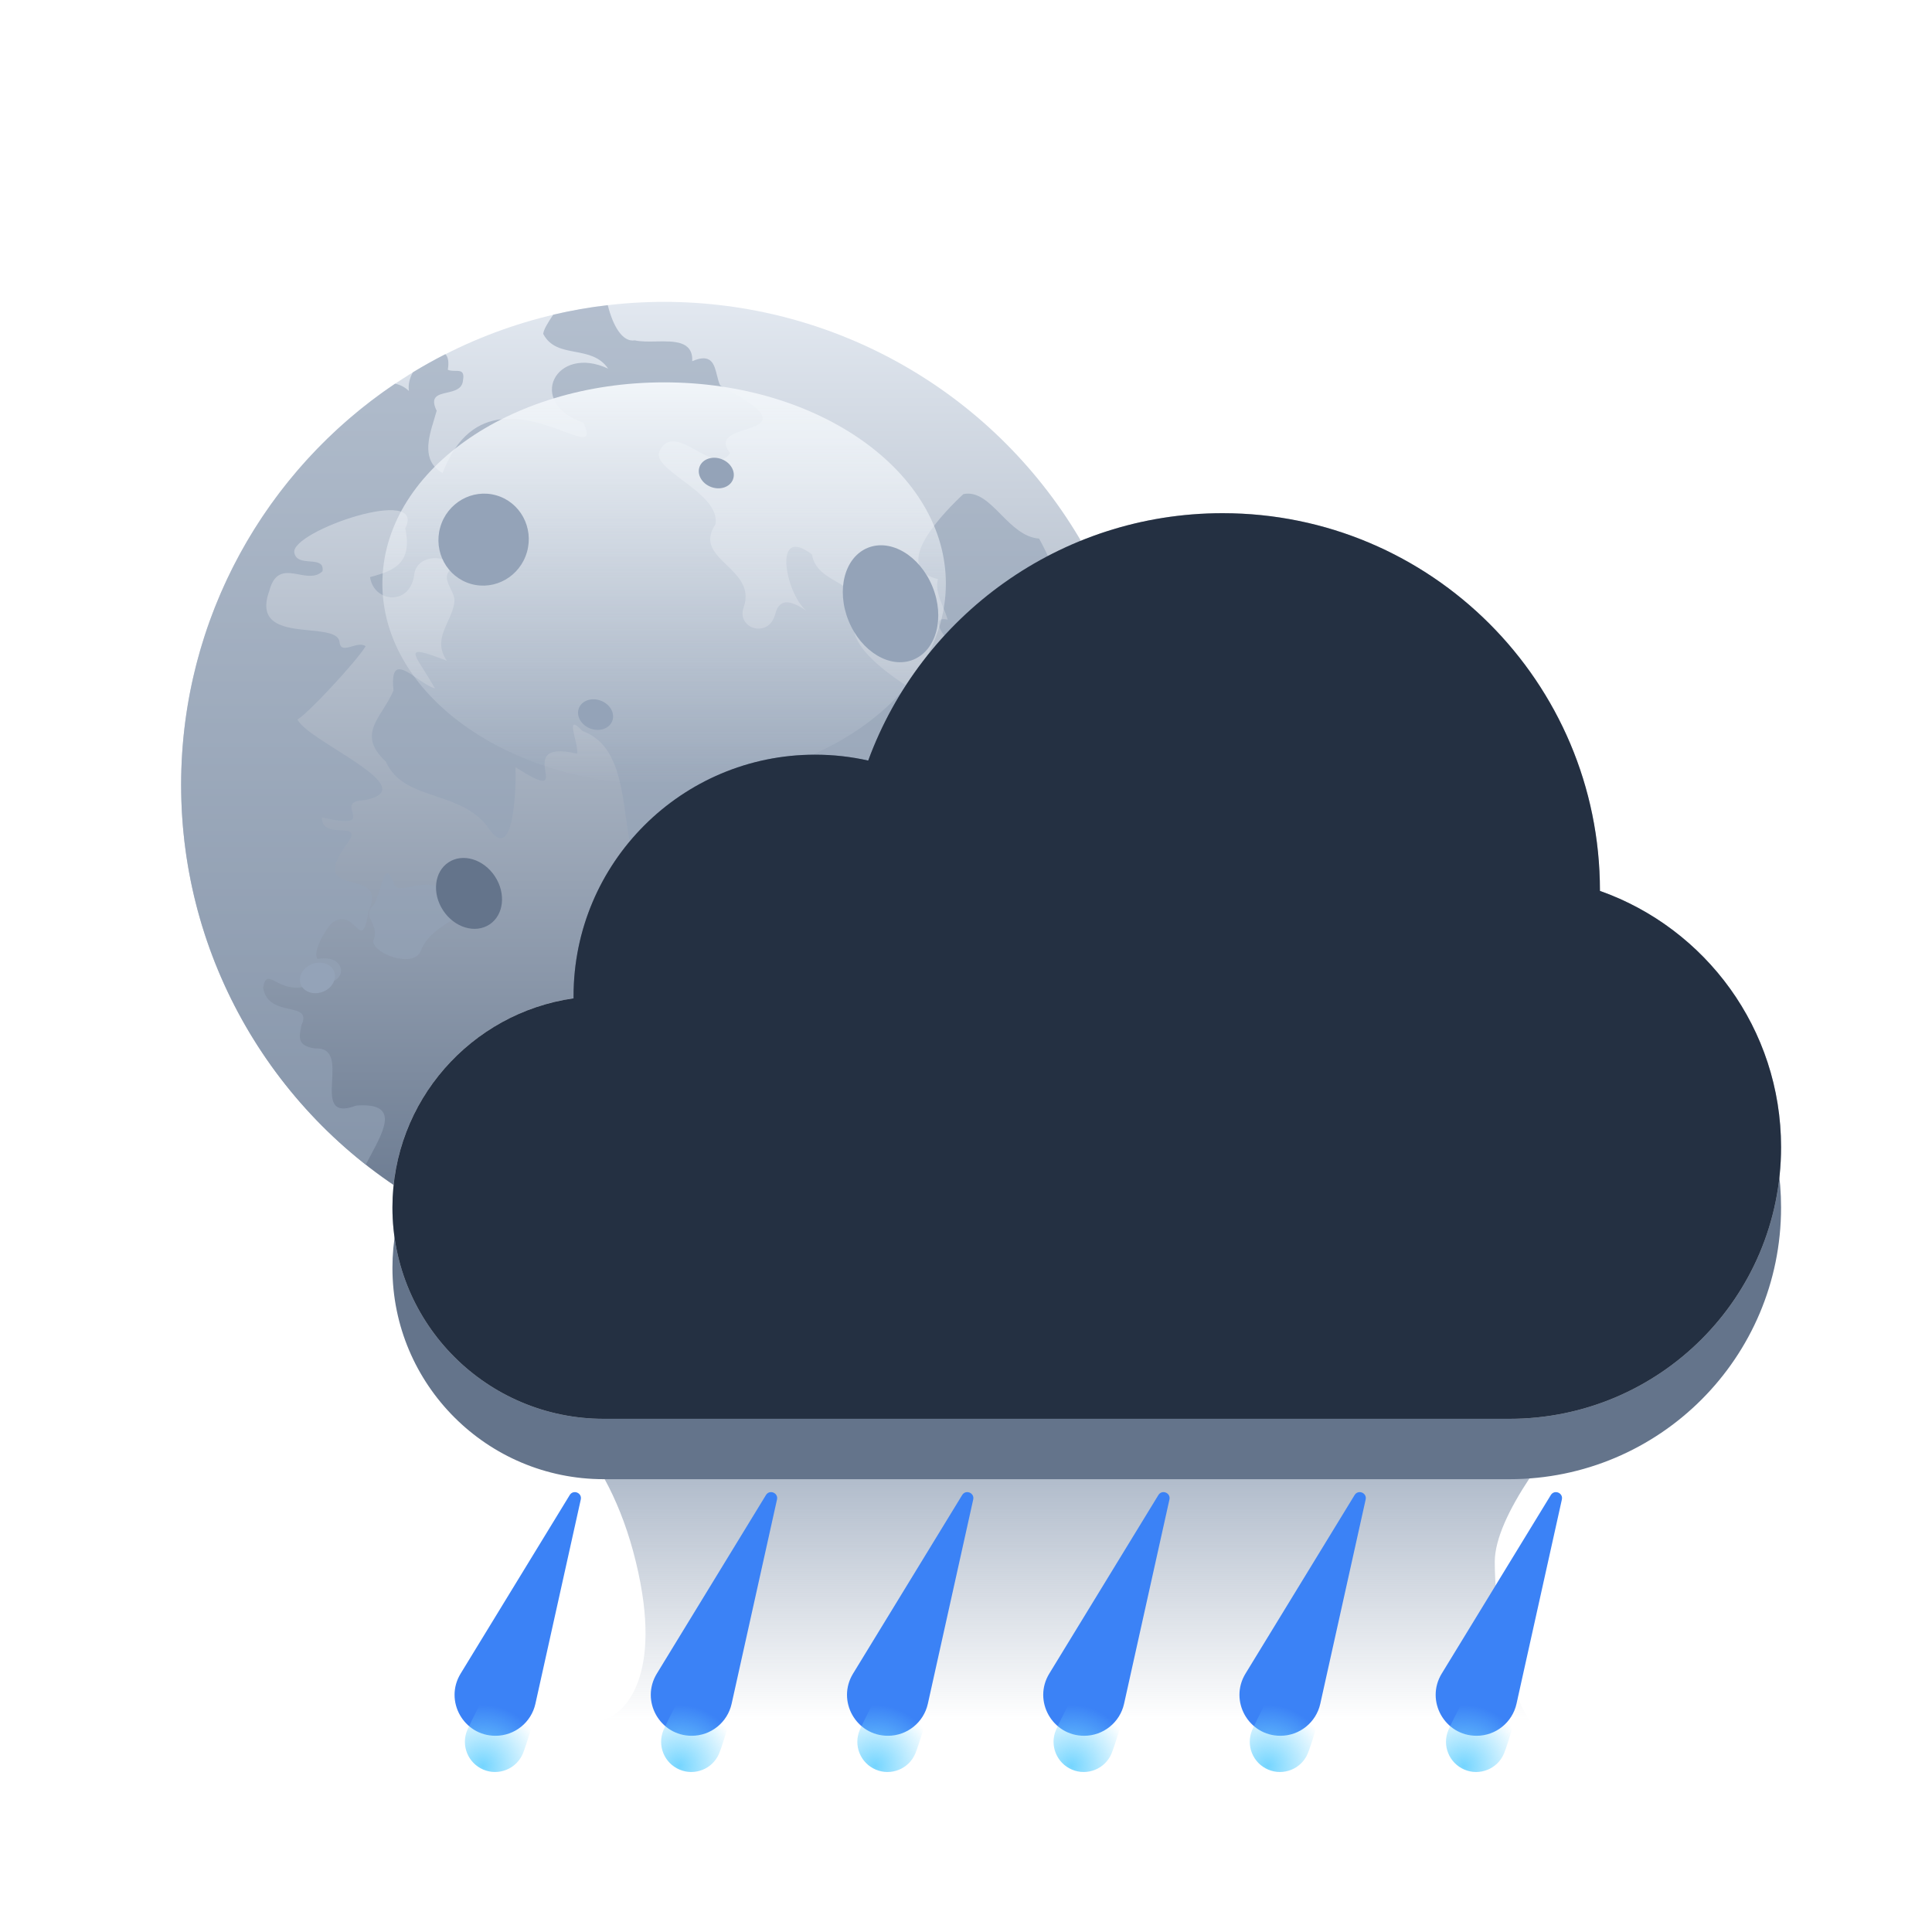 <svg width="64" height="64" viewBox="0 0 64 64" fill="none" xmlns="http://www.w3.org/2000/svg">
<g filter="url(#filter0_ii_4_34880)">
<circle cx="22" cy="26" r="16" fill="url(#paint0_linear_4_34880)"/>
</g>
<g style="mix-blend-mode:multiply" opacity="0.6">
<path fill-rule="evenodd" clip-rule="evenodd" d="M12.205 30.191C12.084 30.985 11.969 30.876 11.771 30.688L11.771 30.688C11.596 30.521 11.355 30.292 10.986 30.579C10.721 30.875 10.344 31.572 10.522 31.767C11.561 31.577 11.556 32.743 10.504 32.53C9.838 32.881 9.41 32.659 9.135 32.517C8.903 32.396 8.78 32.333 8.716 32.72C8.805 33.248 9.233 33.344 9.581 33.422C9.914 33.496 10.173 33.554 9.987 33.958L9.981 33.99L9.981 33.99C9.903 34.367 9.845 34.649 10.435 34.73C11.061 34.695 11.031 35.26 11.002 35.796C10.97 36.39 10.94 36.949 11.802 36.623C13.215 36.52 12.756 37.379 12.283 38.265C12.226 38.371 12.169 38.477 12.115 38.582C8.391 35.653 6 31.106 6 26C6 20.463 8.813 15.583 13.087 12.71C13.248 12.744 13.403 12.816 13.545 12.95L13.547 12.953C13.515 12.74 13.571 12.525 13.675 12.334C14.026 12.12 14.385 11.919 14.753 11.732C14.841 11.817 14.879 11.982 14.834 12.25C14.911 12.283 14.999 12.284 15.08 12.284H15.08C15.252 12.285 15.395 12.286 15.337 12.603C15.312 12.89 15.05 12.95 14.807 13.006L14.807 13.006C14.508 13.075 14.236 13.137 14.465 13.607C14.441 13.696 14.412 13.791 14.382 13.89C14.192 14.509 13.959 15.271 14.662 15.671C15.619 13.156 17.586 13.887 18.674 14.29L18.674 14.29C19.293 14.521 19.627 14.645 19.326 14.003C17.403 13.336 18.414 11.398 20.147 12.213C19.872 11.81 19.457 11.732 19.053 11.655L19.053 11.655L19.053 11.655C18.633 11.576 18.224 11.499 17.995 11.061C18.005 10.924 18.15 10.685 18.327 10.424C18.917 10.285 19.52 10.179 20.133 10.108C20.301 10.784 20.614 11.343 21.028 11.275C21.23 11.32 21.481 11.316 21.735 11.311L21.735 11.311C22.341 11.3 22.958 11.289 22.932 11.965C23.567 11.688 23.66 12.066 23.751 12.434L23.751 12.434C23.781 12.556 23.811 12.677 23.86 12.772C25.87 13.845 25.315 14.027 24.698 14.229L24.698 14.229L24.698 14.229C24.262 14.372 23.795 14.525 24.184 15.01C23.935 15.396 23.51 15.161 23.077 14.923C22.597 14.658 22.108 14.388 21.84 14.956C21.727 15.245 22.14 15.555 22.606 15.905L22.606 15.905C23.167 16.326 23.805 16.805 23.698 17.375C23.297 17.969 23.672 18.331 24.072 18.718C24.451 19.085 24.854 19.474 24.64 20.105C24.37 20.821 25.464 21.173 25.681 20.343C25.83 19.732 26.294 19.955 26.706 20.226C26.023 19.654 25.578 17.355 26.896 18.366C26.976 18.843 27.343 19.057 27.695 19.262C28.102 19.499 28.489 19.724 28.387 20.331C27.738 21.485 30.052 22.797 32.155 23.989C33.517 24.762 34.791 25.484 35.116 26.081C34.978 27.035 35.604 26.74 35.414 25.983C35.431 25.884 35.378 25.773 35.327 25.668L35.327 25.668L35.327 25.668C35.247 25.503 35.174 25.351 35.389 25.276C35.64 25.189 35.699 25.389 35.762 25.6L35.762 25.6L35.763 25.6C35.794 25.706 35.827 25.815 35.885 25.891C36.047 24.165 37.688 27.056 36.013 27.363C37.32 28.369 37.047 29.589 36.768 30.837C36.63 31.454 36.491 32.078 36.54 32.687C36.279 33.254 35.986 33.803 35.662 34.331C35.615 34.229 35.605 34.072 35.65 33.848C35.661 33.573 35.786 33.113 35.926 32.601L35.926 32.601C36.275 31.318 36.716 29.704 35.678 29.812C35.504 30.533 35.503 31.314 35.501 32.109V32.109C35.499 33.128 35.496 34.171 35.133 35.141C34.585 35.928 33.968 36.662 33.291 37.336C33.085 37.236 32.951 36.856 32.796 36.416C32.654 36.013 32.494 35.56 32.245 35.228C32.985 35.343 33.55 34.684 33.953 33.402C33.488 33.554 33.165 33.282 32.916 33.072C32.614 32.817 32.419 32.653 32.207 33.447C31.162 32.477 29.688 30.413 30.06 28.857C30.552 27.853 30.028 27.961 29.356 28.1C28.971 28.18 28.537 28.269 28.217 28.165C26.507 27.703 26.687 29.758 26.848 30.862C26.622 31.41 26.892 31.755 27.159 32.098L27.159 32.098L27.16 32.099L27.16 32.099L27.16 32.099C27.304 32.284 27.448 32.468 27.514 32.684C27.776 32.74 28.023 32.707 28.26 32.676L28.26 32.676C28.755 32.611 29.208 32.552 29.675 33.309C30.687 33.674 30.472 34.359 30.248 35.074C30.038 35.744 29.82 36.439 30.601 36.919C31.21 37.688 30.688 38.492 29.876 38.794C29.962 37.151 29.909 37.163 29.552 37.247C29.31 37.304 28.928 37.394 28.355 37.026C28.586 37.915 27.79 38.081 27.352 37.598C27.434 37.316 27.367 37.085 27.3 36.857L27.3 36.857L27.3 36.857C27.247 36.675 27.194 36.493 27.219 36.288C26.849 36.788 26.442 36.323 26.527 35.81C26.403 35.339 26.839 34.938 27.213 34.593L27.214 34.593C27.673 34.169 28.041 33.83 27.174 33.55C26.851 33.172 26.595 33.65 26.334 34.139C26.139 34.503 25.941 34.872 25.711 34.898C25.502 34.693 25.61 34.439 25.726 34.167L25.726 34.167C25.845 33.89 25.971 33.594 25.779 33.31C25.78 32.56 25.145 32.815 24.622 33.024C24.148 33.214 23.765 33.368 24.035 32.699C24.907 31.994 23.98 31.355 23.736 32.572C23.223 32.173 23.631 31.499 23.988 30.909C24.397 30.234 24.739 29.67 23.56 29.753C23.257 30.076 23.138 29.954 22.981 29.792L22.981 29.792C22.891 29.699 22.788 29.593 22.63 29.55C21.102 29.716 20.923 28.431 20.733 27.066C20.566 25.869 20.391 24.612 19.293 24.215C18.886 23.786 18.96 24.097 19.045 24.454C19.092 24.649 19.141 24.857 19.118 24.966C17.936 24.695 18.011 25.191 18.065 25.548C18.116 25.885 18.148 26.098 17.077 25.414C17.098 26.065 17.035 28.612 16.218 27.482C15.78 26.828 15.096 26.598 14.44 26.377C13.749 26.145 13.09 25.924 12.781 25.229C12.038 24.535 12.331 24.069 12.685 23.506L12.685 23.506L12.685 23.506L12.685 23.506C12.808 23.311 12.938 23.105 13.035 22.874C12.93 21.861 13.346 22.147 13.817 22.471L13.818 22.471C14.017 22.608 14.226 22.752 14.41 22.806C14.278 22.573 14.151 22.372 14.045 22.204C13.623 21.538 13.537 21.402 14.805 21.888C14.465 21.403 14.648 21 14.834 20.591L14.834 20.591L14.834 20.591C14.932 20.376 15.03 20.159 15.053 19.927C15.066 19.787 14.996 19.644 14.927 19.502L14.927 19.502C14.8 19.243 14.676 18.988 15.067 18.759C14.777 18.396 13.887 18.338 13.73 18.974C13.627 20.095 12.384 19.977 12.258 19.117C13.102 18.898 13.662 18.631 13.425 17.502C14.16 16.049 9.636 17.592 9.748 18.305C9.795 18.561 10.038 18.58 10.266 18.598L10.266 18.598L10.266 18.598C10.505 18.617 10.726 18.634 10.684 18.923C10.465 19.133 10.179 19.081 9.897 19.028C9.494 18.954 9.099 18.881 8.918 19.582C8.513 20.71 9.451 20.803 10.256 20.882L10.256 20.882C10.761 20.932 11.214 20.977 11.248 21.27C11.273 21.523 11.454 21.471 11.657 21.413L11.657 21.413C11.817 21.367 11.99 21.317 12.113 21.406C11.798 21.927 10.13 23.712 9.853 23.83C9.972 24.093 10.553 24.461 11.157 24.843L11.157 24.843C12.246 25.534 13.408 26.269 12.046 26.51C11.567 26.53 11.622 26.726 11.672 26.904C11.737 27.136 11.793 27.335 10.662 27.076C10.659 27.473 11.008 27.492 11.29 27.507C11.603 27.523 11.835 27.535 11.419 28.053C10.773 28.994 11.213 29.108 11.678 29.228L11.678 29.228C12.101 29.337 12.544 29.452 12.205 30.2V30.191ZM31.238 20.104L31.238 20.105C31.295 20.243 31.352 20.383 31.393 20.528C29.799 20.171 35.019 25.527 35.106 19.861C35.159 19.329 34.709 18.358 34.422 17.842C33.916 17.805 33.528 17.415 33.158 17.043L33.158 17.043C32.763 16.645 32.388 16.268 31.913 16.368C31.324 16.918 29.437 18.8 31.072 19.183C30.99 19.504 31.112 19.799 31.238 20.104ZM12.586 29.446L12.586 29.445C12.706 29.036 12.815 28.663 13.027 29.217C13.099 29.484 13.313 29.438 13.603 29.374L13.603 29.374L13.603 29.374C14.075 29.271 14.748 29.125 15.337 30.223C15.197 30.334 15.046 30.431 14.894 30.528L14.894 30.528C14.506 30.777 14.118 31.026 13.934 31.511C13.675 32.093 12.33 31.578 12.365 31.159C12.482 30.91 12.394 30.714 12.315 30.539L12.315 30.539C12.236 30.365 12.166 30.21 12.315 30.04C12.429 29.98 12.509 29.705 12.586 29.446Z" fill="#94A3B8"/>
</g>
<g filter="url(#filter1_f_4_34880)">
<ellipse cx="22" cy="19.333" rx="9.333" ry="6.667" fill="url(#paint1_linear_4_34880)" style="mix-blend-mode:soft-light"/>
</g>
<g filter="url(#filter2_di_4_34880)">
<ellipse cx="29.5" cy="19" rx="1.5" ry="2" transform="rotate(-22.193 29.5 19)" fill="#94A3B8"/>
</g>
<g filter="url(#filter3_di_4_34880)">
<ellipse cx="25.755" cy="25.919" rx="1.877" ry="1.306" transform="rotate(-22.193 25.755 25.919)" fill="#64748B"/>
</g>
<g filter="url(#filter4_di_4_34880)">
<ellipse cx="16.02" cy="16.876" rx="1.494" ry="1.526" transform="rotate(15.888 16.02 16.876)" fill="#94A3B8"/>
</g>
<g filter="url(#filter5_di_4_34880)">
<ellipse cx="18.03" cy="38.054" rx="1.565" ry="1.607" transform="rotate(-20.584 18.03 38.054)" fill="#475569"/>
</g>
<g filter="url(#filter6_di_4_34880)">
<ellipse cx="25.952" cy="33.083" rx="2.402" ry="2" transform="rotate(-20.584 25.952 33.083)" fill="#475569"/>
</g>
<g filter="url(#filter7_di_4_34880)">
<ellipse cx="15.537" cy="28.595" rx="1.233" ry="1.027" transform="rotate(56.556 15.537 28.595)" fill="#64748B"/>
</g>
<g filter="url(#filter8_di_4_34880)">
<ellipse cx="10.516" cy="31.395" rx="0.592" ry="0.493" transform="rotate(-20.584 10.516 31.395)" fill="#94A3B8"/>
</g>
<g filter="url(#filter9_di_4_34880)">
<ellipse cx="35.728" cy="23.67" rx="0.592" ry="0.493" transform="rotate(48.181 35.728 23.67)" fill="#94A3B8"/>
</g>
<g filter="url(#filter10_di_4_34880)">
<ellipse cx="32.763" cy="34.77" rx="0.592" ry="0.493" transform="rotate(48.181 32.763 34.77)" fill="#64748B"/>
</g>
<g filter="url(#filter11_di_4_34880)">
<ellipse cx="23.728" cy="14.67" rx="0.592" ry="0.493" transform="rotate(20.828 23.728 14.67)" fill="#94A3B8"/>
</g>
<g filter="url(#filter12_di_4_34880)">
<ellipse cx="19.729" cy="22.672" rx="0.592" ry="0.493" transform="rotate(20.828 19.729 22.672)" fill="#94A3B8"/>
</g>
<g filter="url(#filter13_di_4_34880)">
<ellipse cx="31.729" cy="27.672" rx="0.592" ry="0.493" transform="rotate(94.658 31.729 27.672)" fill="#94A3B8"/>
</g>
<g filter="url(#filter14_di_4_34880)">
<ellipse cx="21.54" cy="30.63" rx="0.592" ry="0.493" transform="rotate(94.658 21.54 30.63)" fill="#94A3B8"/>
</g>
<g filter="url(#filter15_di_4_34880)">
<ellipse cx="24.54" cy="39.63" rx="0.592" ry="0.493" transform="rotate(94.658 24.54 39.63)" fill="#94A3B8"/>
</g>
<g filter="url(#filter16_f_4_34880)">
<path d="M21.064 51.739C20.136 47.913 17.968 46.319 17 46H53C51.452 47.754 49.516 50.209 49.516 51.739C49.516 53.27 49.903 55.884 50.677 57H19.903C20.677 56.841 21.994 55.565 21.064 51.739Z" fill="url(#paint2_linear_4_34880)"/>
</g>
<g filter="url(#filter17_d_4_34880)">
<path fill-rule="evenodd" clip-rule="evenodd" d="M53 29.512C53 29.508 53 29.504 53 29.5C53 22.596 47.404 17 40.5 17C35.109 17 30.516 20.412 28.761 25.195C28.195 25.067 27.605 25 27 25C22.582 25 19 28.582 19 33C19 33.024 19 33.047 19 33.071C15.608 33.556 13 36.473 13 40C13 43.866 16.134 47 20 47H50C54.971 47 59 42.971 59 38C59 34.081 56.496 30.748 53 29.512Z" fill="#64748B"/>
</g>
<g filter="url(#filter18_ii_4_34880)">
<path fill-rule="evenodd" clip-rule="evenodd" d="M59 38C59 42.971 54.971 47 50 47H20C16.134 47 13 43.866 13 40C13 36.134 16.134 33 20 33C22.792 33 25.203 34.635 26.326 37H41.055C41.552 32.5 45.367 29 50 29C54.971 29 59 33.029 59 38Z" fill="#F1F5F9"/>
</g>
<g filter="url(#filter19_f_4_34880)">
<circle cx="20" cy="40" r="5" fill="url(#paint3_linear_4_34880)" style="mix-blend-mode:soft-light"/>
</g>
<g filter="url(#filter20_i_4_34880)">
<circle cx="27" cy="33" r="8" fill="#F1F5F9"/>
</g>
<g filter="url(#filter21_f_4_34880)">
<ellipse cx="27" cy="32" rx="6" ry="5" fill="url(#paint4_linear_4_34880)" style="mix-blend-mode:soft-light"/>
</g>
<g filter="url(#filter22_f_4_34880)">
<circle cx="51" cy="37" r="5" fill="url(#paint5_linear_4_34880)" style="mix-blend-mode:soft-light"/>
</g>
<g filter="url(#filter23_i_4_34880)">
<circle cx="40.5" cy="29.5" r="12.5" fill="#F1F5F9"/>
</g>
<g filter="url(#filter24_f_4_34880)">
<ellipse cx="40" cy="24" rx="7" ry="5" fill="url(#paint6_linear_4_34880)" style="mix-blend-mode:soft-light"/>
</g>
<g filter="url(#filter25_i_4_34880)">
<ellipse cx="36" cy="37.5" rx="9" ry="6.5" fill="url(#paint7_linear_4_34880)"/>
</g>
<g filter="url(#filter26_f_4_34880)">
<ellipse cx="36" cy="37.5" rx="7" ry="4.5" fill="url(#paint8_linear_4_34880)" style="mix-blend-mode:soft-light"/>
</g>
<path fill-rule="evenodd" clip-rule="evenodd" d="M53 29.512C53 29.508 53 29.504 53 29.5C53 22.596 47.404 17 40.5 17C35.109 17 30.516 20.412 28.761 25.195C28.195 25.067 27.605 25 27 25C22.582 25 19 28.582 19 33C19 33.024 19 33.047 19 33.071C15.608 33.556 13 36.473 13 40C13 43.866 16.134 47 20 47H50C54.971 47 59 42.971 59 38C59 34.081 56.496 30.748 53 29.512Z" fill="#1E293B" style="mix-blend-mode:overlay"/>
<path fill-rule="evenodd" clip-rule="evenodd" d="M53 29.512C53 29.508 53 29.504 53 29.5C53 22.596 47.404 17 40.5 17C35.109 17 30.516 20.412 28.761 25.195C28.195 25.067 27.605 25 27 25C22.582 25 19 28.582 19 33C19 33.024 19 33.047 19 33.071C15.608 33.556 13 36.473 13 40C13 43.866 16.134 47 20 47H50C54.971 47 59 42.971 59 38C59 34.081 56.496 30.748 53 29.512Z" fill="#334155" fill-opacity="0.3" style="mix-blend-mode:multiply"/>
<g filter="url(#filter27_ii_4_34880)">
<path d="M15.259 56.94L18.873 51.025C18.991 50.833 19.288 50.952 19.239 51.173L17.736 57.94C17.598 58.559 17.049 59 16.414 59C15.357 59 14.707 57.842 15.259 56.94Z" fill="#3B82F6"/>
</g>
<path d="M17.32 58.091C17.105 58.599 16.517 58.836 16.009 58.62C15.501 58.404 15.264 57.817 15.48 57.309C15.696 56.801 17.992 52.284 18.5 52.5C19.008 52.716 17.536 57.583 17.32 58.091Z" fill="url(#paint9_radial_4_34880)"/>
<g filter="url(#filter28_ii_4_34880)">
<path d="M21.759 56.94L25.373 51.025C25.491 50.833 25.788 50.952 25.739 51.173L24.236 57.94C24.098 58.559 23.549 59 22.914 59C21.857 59 21.207 57.842 21.759 56.94Z" fill="#3B82F6"/>
</g>
<path d="M23.82 58.091C23.605 58.599 23.017 58.836 22.509 58.62C22.001 58.404 21.764 57.817 21.98 57.309C22.196 56.801 24.492 52.284 25 52.5C25.508 52.716 24.036 57.583 23.82 58.091Z" fill="url(#paint10_radial_4_34880)"/>
<g filter="url(#filter29_ii_4_34880)">
<path d="M28.259 56.94L31.873 51.025C31.991 50.833 32.288 50.952 32.239 51.173L30.736 57.94C30.598 58.559 30.049 59 29.414 59C28.357 59 27.707 57.842 28.259 56.94Z" fill="#3B82F6"/>
</g>
<path d="M30.32 58.091C30.105 58.599 29.517 58.836 29.009 58.62C28.501 58.404 28.264 57.817 28.48 57.309C28.696 56.801 30.992 52.284 31.5 52.5C32.008 52.716 30.536 57.583 30.32 58.091Z" fill="url(#paint11_radial_4_34880)"/>
<g filter="url(#filter30_ii_4_34880)">
<path d="M34.759 56.94L38.373 51.025C38.491 50.833 38.788 50.952 38.739 51.173L37.236 57.94C37.098 58.559 36.548 59 35.914 59C34.857 59 34.208 57.842 34.759 56.94Z" fill="#3B82F6"/>
</g>
<path d="M36.82 58.091C36.605 58.599 36.017 58.836 35.509 58.62C35.001 58.404 34.764 57.817 34.98 57.309C35.196 56.801 37.492 52.284 38 52.5C38.508 52.716 37.036 57.583 36.82 58.091Z" fill="url(#paint12_radial_4_34880)"/>
<g filter="url(#filter31_ii_4_34880)">
<path d="M41.259 56.94L44.873 51.025C44.991 50.833 45.288 50.952 45.239 51.173L43.736 57.94C43.598 58.559 43.048 59 42.414 59C41.357 59 40.708 57.842 41.259 56.94Z" fill="#3B82F6"/>
</g>
<path d="M43.32 58.091C43.105 58.599 42.517 58.836 42.009 58.62C41.501 58.404 41.264 57.817 41.48 57.309C41.696 56.801 43.992 52.284 44.5 52.5C45.008 52.716 43.536 57.583 43.32 58.091Z" fill="url(#paint13_radial_4_34880)"/>
<g filter="url(#filter32_ii_4_34880)">
<path d="M47.759 56.94L51.373 51.025C51.491 50.833 51.788 50.952 51.739 51.173L50.236 57.94C50.098 58.559 49.548 59 48.914 59C47.857 59 47.208 57.842 47.759 56.94Z" fill="#3B82F6"/>
</g>
<path d="M49.82 58.091C49.605 58.599 49.017 58.836 48.509 58.62C48.001 58.404 47.764 57.817 47.98 57.309C48.196 56.801 50.492 52.284 51 52.5C51.508 52.716 50.036 57.583 49.82 58.091Z" fill="url(#paint14_radial_4_34880)"/>
<defs>
<filter id="filter0_ii_4_34880" x="6" y="9" width="32" height="34" filterUnits="userSpaceOnUse" color-interpolation-filters="sRGB">
<feFlood flood-opacity="0" result="BackgroundImageFix"/>
<feBlend mode="normal" in="SourceGraphic" in2="BackgroundImageFix" result="shape"/>
<feColorMatrix in="SourceAlpha" type="matrix" values="0 0 0 0 0 0 0 0 0 0 0 0 0 0 0 0 0 0 127 0" result="hardAlpha"/>
<feMorphology radius="1" operator="erode" in="SourceAlpha" result="effect1_innerShadow_4_34880"/>
<feOffset dy="-1"/>
<feGaussianBlur stdDeviation="3"/>
<feComposite in2="hardAlpha" operator="arithmetic" k2="-1" k3="1"/>
<feColorMatrix type="matrix" values="0 0 0 0 0.278 0 0 0 0 0.333 0 0 0 0 0.412 0 0 0 1 0"/>
<feBlend mode="normal" in2="shape" result="effect1_innerShadow_4_34880"/>
<feColorMatrix in="SourceAlpha" type="matrix" values="0 0 0 0 0 0 0 0 0 0 0 0 0 0 0 0 0 0 127 0" result="hardAlpha"/>
<feOffset dy="1"/>
<feGaussianBlur stdDeviation="1"/>
<feComposite in2="hardAlpha" operator="arithmetic" k2="-1" k3="1"/>
<feColorMatrix type="matrix" values="0 0 0 0 0.796 0 0 0 0 0.835 0 0 0 0 0.882 0 0 0 1 0"/>
<feBlend mode="normal" in2="effect1_innerShadow_4_34880" result="effect2_innerShadow_4_34880"/>
</filter>
<filter id="filter1_f_4_34880" x="10" y="10" width="24" height="18.667" filterUnits="userSpaceOnUse" color-interpolation-filters="sRGB">
<feFlood flood-opacity="0" result="BackgroundImageFix"/>
<feBlend mode="normal" in="SourceGraphic" in2="BackgroundImageFix" result="shape"/>
<feGaussianBlur stdDeviation="1.333" result="effect1_foregroundBlur_4_34880"/>
</filter>
<filter id="filter2_di_4_34880" x="27.419" y="17.063" width="4.163" height="4.874" filterUnits="userSpaceOnUse" color-interpolation-filters="sRGB">
<feFlood flood-opacity="0" result="BackgroundImageFix"/>
<feColorMatrix in="SourceAlpha" type="matrix" values="0 0 0 0 0 0 0 0 0 0 0 0 0 0 0 0 0 0 127 0" result="hardAlpha"/>
<feOffset dy="0.5"/>
<feGaussianBlur stdDeviation="0.25"/>
<feComposite in2="hardAlpha" operator="out"/>
<feColorMatrix type="matrix" values="0 0 0 0 0.886 0 0 0 0 0.91 0 0 0 0 0.941 0 0 0 0.7 0"/>
<feBlend mode="normal" in2="BackgroundImageFix" result="effect1_dropShadow_4_34880"/>
<feBlend mode="normal" in="SourceGraphic" in2="effect1_dropShadow_4_34880" result="shape"/>
<feColorMatrix in="SourceAlpha" type="matrix" values="0 0 0 0 0 0 0 0 0 0 0 0 0 0 0 0 0 0 127 0" result="hardAlpha"/>
<feOffset dy="0.5"/>
<feGaussianBlur stdDeviation="0.5"/>
<feComposite in2="hardAlpha" operator="arithmetic" k2="-1" k3="1"/>
<feColorMatrix type="matrix" values="0 0 0 0 0.392 0 0 0 0 0.455 0 0 0 0 0.545 0 0 0 1 0"/>
<feBlend mode="normal" in2="shape" result="effect2_innerShadow_4_34880"/>
</filter>
<filter id="filter3_di_4_34880" x="23.448" y="24.516" width="4.614" height="3.804" filterUnits="userSpaceOnUse" color-interpolation-filters="sRGB">
<feFlood flood-opacity="0" result="BackgroundImageFix"/>
<feColorMatrix in="SourceAlpha" type="matrix" values="0 0 0 0 0 0 0 0 0 0 0 0 0 0 0 0 0 0 127 0" result="hardAlpha"/>
<feOffset dy="0.5"/>
<feGaussianBlur stdDeviation="0.25"/>
<feComposite in2="hardAlpha" operator="out"/>
<feColorMatrix type="matrix" values="0 0 0 0 0.886 0 0 0 0 0.91 0 0 0 0 0.941 0 0 0 0.7 0"/>
<feBlend mode="normal" in2="BackgroundImageFix" result="effect1_dropShadow_4_34880"/>
<feBlend mode="normal" in="SourceGraphic" in2="effect1_dropShadow_4_34880" result="shape"/>
<feColorMatrix in="SourceAlpha" type="matrix" values="0 0 0 0 0 0 0 0 0 0 0 0 0 0 0 0 0 0 127 0" result="hardAlpha"/>
<feOffset dy="0.5"/>
<feGaussianBlur stdDeviation="0.5"/>
<feComposite in2="hardAlpha" operator="arithmetic" k2="-1" k3="1"/>
<feColorMatrix type="matrix" values="0 0 0 0 0.392 0 0 0 0 0.455 0 0 0 0 0.545 0 0 0 1 0"/>
<feBlend mode="normal" in2="shape" result="effect2_innerShadow_4_34880"/>
</filter>
<filter id="filter4_di_4_34880" x="14.023" y="15.353" width="3.994" height="4.047" filterUnits="userSpaceOnUse" color-interpolation-filters="sRGB">
<feFlood flood-opacity="0" result="BackgroundImageFix"/>
<feColorMatrix in="SourceAlpha" type="matrix" values="0 0 0 0 0 0 0 0 0 0 0 0 0 0 0 0 0 0 127 0" result="hardAlpha"/>
<feOffset dy="0.5"/>
<feGaussianBlur stdDeviation="0.25"/>
<feComposite in2="hardAlpha" operator="out"/>
<feColorMatrix type="matrix" values="0 0 0 0 0.886 0 0 0 0 0.91 0 0 0 0 0.941 0 0 0 0.7 0"/>
<feBlend mode="normal" in2="BackgroundImageFix" result="effect1_dropShadow_4_34880"/>
<feBlend mode="normal" in="SourceGraphic" in2="effect1_dropShadow_4_34880" result="shape"/>
<feColorMatrix in="SourceAlpha" type="matrix" values="0 0 0 0 0 0 0 0 0 0 0 0 0 0 0 0 0 0 127 0" result="hardAlpha"/>
<feOffset dy="0.5"/>
<feGaussianBlur stdDeviation="0.5"/>
<feComposite in2="hardAlpha" operator="arithmetic" k2="-1" k3="1"/>
<feColorMatrix type="matrix" values="0 0 0 0 0.392 0 0 0 0 0.455 0 0 0 0 0.545 0 0 0 1 0"/>
<feBlend mode="normal" in2="shape" result="effect2_innerShadow_4_34880"/>
</filter>
<filter id="filter5_di_4_34880" x="15.959" y="36.452" width="4.141" height="4.205" filterUnits="userSpaceOnUse" color-interpolation-filters="sRGB">
<feFlood flood-opacity="0" result="BackgroundImageFix"/>
<feColorMatrix in="SourceAlpha" type="matrix" values="0 0 0 0 0 0 0 0 0 0 0 0 0 0 0 0 0 0 127 0" result="hardAlpha"/>
<feOffset dy="0.5"/>
<feGaussianBlur stdDeviation="0.25"/>
<feComposite in2="hardAlpha" operator="out"/>
<feColorMatrix type="matrix" values="0 0 0 0 0.886 0 0 0 0 0.91 0 0 0 0 0.941 0 0 0 0.15 0"/>
<feBlend mode="normal" in2="BackgroundImageFix" result="effect1_dropShadow_4_34880"/>
<feBlend mode="normal" in="SourceGraphic" in2="effect1_dropShadow_4_34880" result="shape"/>
<feColorMatrix in="SourceAlpha" type="matrix" values="0 0 0 0 0 0 0 0 0 0 0 0 0 0 0 0 0 0 127 0" result="hardAlpha"/>
<feOffset dy="0.5"/>
<feGaussianBlur stdDeviation="0.5"/>
<feComposite in2="hardAlpha" operator="arithmetic" k2="-1" k3="1"/>
<feColorMatrix type="matrix" values="0 0 0 0 0.392 0 0 0 0 0.455 0 0 0 0 0.545 0 0 0 1 0"/>
<feBlend mode="normal" in2="shape" result="effect2_innerShadow_4_34880"/>
</filter>
<filter id="filter6_di_4_34880" x="23.095" y="31.028" width="5.713" height="5.109" filterUnits="userSpaceOnUse" color-interpolation-filters="sRGB">
<feFlood flood-opacity="0" result="BackgroundImageFix"/>
<feColorMatrix in="SourceAlpha" type="matrix" values="0 0 0 0 0 0 0 0 0 0 0 0 0 0 0 0 0 0 127 0" result="hardAlpha"/>
<feOffset dy="0.5"/>
<feGaussianBlur stdDeviation="0.25"/>
<feComposite in2="hardAlpha" operator="out"/>
<feColorMatrix type="matrix" values="0 0 0 0 0.886 0 0 0 0 0.91 0 0 0 0 0.941 0 0 0 0.3 0"/>
<feBlend mode="normal" in2="BackgroundImageFix" result="effect1_dropShadow_4_34880"/>
<feBlend mode="normal" in="SourceGraphic" in2="effect1_dropShadow_4_34880" result="shape"/>
<feColorMatrix in="SourceAlpha" type="matrix" values="0 0 0 0 0 0 0 0 0 0 0 0 0 0 0 0 0 0 127 0" result="hardAlpha"/>
<feOffset dy="0.5"/>
<feGaussianBlur stdDeviation="0.5"/>
<feComposite in2="hardAlpha" operator="arithmetic" k2="-1" k3="1"/>
<feColorMatrix type="matrix" values="0 0 0 0 0.392 0 0 0 0 0.455 0 0 0 0 0.545 0 0 0 1 0"/>
<feBlend mode="normal" in2="shape" result="effect2_innerShadow_4_34880"/>
</filter>
<filter id="filter7_di_4_34880" x="13.943" y="27.42" width="3.188" height="3.349" filterUnits="userSpaceOnUse" color-interpolation-filters="sRGB">
<feFlood flood-opacity="0" result="BackgroundImageFix"/>
<feColorMatrix in="SourceAlpha" type="matrix" values="0 0 0 0 0 0 0 0 0 0 0 0 0 0 0 0 0 0 127 0" result="hardAlpha"/>
<feOffset dy="0.5"/>
<feGaussianBlur stdDeviation="0.25"/>
<feComposite in2="hardAlpha" operator="out"/>
<feColorMatrix type="matrix" values="0 0 0 0 0.886 0 0 0 0 0.91 0 0 0 0 0.941 0 0 0 0.7 0"/>
<feBlend mode="normal" in2="BackgroundImageFix" result="effect1_dropShadow_4_34880"/>
<feBlend mode="normal" in="SourceGraphic" in2="effect1_dropShadow_4_34880" result="shape"/>
<feColorMatrix in="SourceAlpha" type="matrix" values="0 0 0 0 0 0 0 0 0 0 0 0 0 0 0 0 0 0 127 0" result="hardAlpha"/>
<feOffset dy="0.5"/>
<feGaussianBlur stdDeviation="0.5"/>
<feComposite in2="hardAlpha" operator="arithmetic" k2="-1" k3="1"/>
<feColorMatrix type="matrix" values="0 0 0 0 0.392 0 0 0 0 0.455 0 0 0 0 0.545 0 0 0 1 0"/>
<feBlend mode="normal" in2="shape" result="effect2_innerShadow_4_34880"/>
</filter>
<filter id="filter8_di_4_34880" x="9.434" y="30.889" width="2.162" height="2.013" filterUnits="userSpaceOnUse" color-interpolation-filters="sRGB">
<feFlood flood-opacity="0" result="BackgroundImageFix"/>
<feColorMatrix in="SourceAlpha" type="matrix" values="0 0 0 0 0 0 0 0 0 0 0 0 0 0 0 0 0 0 127 0" result="hardAlpha"/>
<feOffset dy="0.5"/>
<feGaussianBlur stdDeviation="0.25"/>
<feComposite in2="hardAlpha" operator="out"/>
<feColorMatrix type="matrix" values="0 0 0 0 0.886 0 0 0 0 0.91 0 0 0 0 0.941 0 0 0 0.2 0"/>
<feBlend mode="normal" in2="BackgroundImageFix" result="effect1_dropShadow_4_34880"/>
<feBlend mode="normal" in="SourceGraphic" in2="effect1_dropShadow_4_34880" result="shape"/>
<feColorMatrix in="SourceAlpha" type="matrix" values="0 0 0 0 0 0 0 0 0 0 0 0 0 0 0 0 0 0 127 0" result="hardAlpha"/>
<feOffset dy="0.5"/>
<feGaussianBlur stdDeviation="0.5"/>
<feComposite in2="hardAlpha" operator="arithmetic" k2="-1" k3="1"/>
<feColorMatrix type="matrix" values="0 0 0 0 0.392 0 0 0 0 0.455 0 0 0 0 0.545 0 0 0 1 0"/>
<feBlend mode="normal" in2="shape" result="effect2_innerShadow_4_34880"/>
</filter>
<filter id="filter9_di_4_34880" x="34.688" y="23.119" width="2.079" height="2.101" filterUnits="userSpaceOnUse" color-interpolation-filters="sRGB">
<feFlood flood-opacity="0" result="BackgroundImageFix"/>
<feColorMatrix in="SourceAlpha" type="matrix" values="0 0 0 0 0 0 0 0 0 0 0 0 0 0 0 0 0 0 127 0" result="hardAlpha"/>
<feOffset dy="0.5"/>
<feGaussianBlur stdDeviation="0.25"/>
<feComposite in2="hardAlpha" operator="out"/>
<feColorMatrix type="matrix" values="0 0 0 0 0.886 0 0 0 0 0.91 0 0 0 0 0.941 0 0 0 0.2 0"/>
<feBlend mode="normal" in2="BackgroundImageFix" result="effect1_dropShadow_4_34880"/>
<feBlend mode="normal" in="SourceGraphic" in2="effect1_dropShadow_4_34880" result="shape"/>
<feColorMatrix in="SourceAlpha" type="matrix" values="0 0 0 0 0 0 0 0 0 0 0 0 0 0 0 0 0 0 127 0" result="hardAlpha"/>
<feOffset dy="0.5"/>
<feGaussianBlur stdDeviation="0.5"/>
<feComposite in2="hardAlpha" operator="arithmetic" k2="-1" k3="1"/>
<feColorMatrix type="matrix" values="0 0 0 0 0.392 0 0 0 0 0.455 0 0 0 0 0.545 0 0 0 1 0"/>
<feBlend mode="normal" in2="shape" result="effect2_innerShadow_4_34880"/>
</filter>
<filter id="filter10_di_4_34880" x="31.723" y="34.22" width="2.079" height="2.101" filterUnits="userSpaceOnUse" color-interpolation-filters="sRGB">
<feFlood flood-opacity="0" result="BackgroundImageFix"/>
<feColorMatrix in="SourceAlpha" type="matrix" values="0 0 0 0 0 0 0 0 0 0 0 0 0 0 0 0 0 0 127 0" result="hardAlpha"/>
<feOffset dy="0.5"/>
<feGaussianBlur stdDeviation="0.25"/>
<feComposite in2="hardAlpha" operator="out"/>
<feColorMatrix type="matrix" values="0 0 0 0 0.886 0 0 0 0 0.91 0 0 0 0 0.941 0 0 0 0.2 0"/>
<feBlend mode="normal" in2="BackgroundImageFix" result="effect1_dropShadow_4_34880"/>
<feBlend mode="normal" in="SourceGraphic" in2="effect1_dropShadow_4_34880" result="shape"/>
<feColorMatrix in="SourceAlpha" type="matrix" values="0 0 0 0 0 0 0 0 0 0 0 0 0 0 0 0 0 0 127 0" result="hardAlpha"/>
<feOffset dy="0.5"/>
<feGaussianBlur stdDeviation="0.5"/>
<feComposite in2="hardAlpha" operator="arithmetic" k2="-1" k3="1"/>
<feColorMatrix type="matrix" values="0 0 0 0 0.392 0 0 0 0 0.455 0 0 0 0 0.545 0 0 0 1 0"/>
<feBlend mode="normal" in2="shape" result="effect2_innerShadow_4_34880"/>
</filter>
<filter id="filter11_di_4_34880" x="22.647" y="14.163" width="2.162" height="2.014" filterUnits="userSpaceOnUse" color-interpolation-filters="sRGB">
<feFlood flood-opacity="0" result="BackgroundImageFix"/>
<feColorMatrix in="SourceAlpha" type="matrix" values="0 0 0 0 0 0 0 0 0 0 0 0 0 0 0 0 0 0 127 0" result="hardAlpha"/>
<feOffset dy="0.5"/>
<feGaussianBlur stdDeviation="0.25"/>
<feComposite in2="hardAlpha" operator="out"/>
<feColorMatrix type="matrix" values="0 0 0 0 0.886 0 0 0 0 0.91 0 0 0 0 0.941 0 0 0 0.7 0"/>
<feBlend mode="normal" in2="BackgroundImageFix" result="effect1_dropShadow_4_34880"/>
<feBlend mode="normal" in="SourceGraphic" in2="effect1_dropShadow_4_34880" result="shape"/>
<feColorMatrix in="SourceAlpha" type="matrix" values="0 0 0 0 0 0 0 0 0 0 0 0 0 0 0 0 0 0 127 0" result="hardAlpha"/>
<feOffset dy="0.5"/>
<feGaussianBlur stdDeviation="0.5"/>
<feComposite in2="hardAlpha" operator="arithmetic" k2="-1" k3="1"/>
<feColorMatrix type="matrix" values="0 0 0 0 0.392 0 0 0 0 0.455 0 0 0 0 0.545 0 0 0 1 0"/>
<feBlend mode="normal" in2="shape" result="effect2_innerShadow_4_34880"/>
</filter>
<filter id="filter12_di_4_34880" x="18.648" y="22.165" width="2.162" height="2.014" filterUnits="userSpaceOnUse" color-interpolation-filters="sRGB">
<feFlood flood-opacity="0" result="BackgroundImageFix"/>
<feColorMatrix in="SourceAlpha" type="matrix" values="0 0 0 0 0 0 0 0 0 0 0 0 0 0 0 0 0 0 127 0" result="hardAlpha"/>
<feOffset dy="0.5"/>
<feGaussianBlur stdDeviation="0.25"/>
<feComposite in2="hardAlpha" operator="out"/>
<feColorMatrix type="matrix" values="0 0 0 0 0.886 0 0 0 0 0.91 0 0 0 0 0.941 0 0 0 0.7 0"/>
<feBlend mode="normal" in2="BackgroundImageFix" result="effect1_dropShadow_4_34880"/>
<feBlend mode="normal" in="SourceGraphic" in2="effect1_dropShadow_4_34880" result="shape"/>
<feColorMatrix in="SourceAlpha" type="matrix" values="0 0 0 0 0 0 0 0 0 0 0 0 0 0 0 0 0 0 127 0" result="hardAlpha"/>
<feOffset dy="0.5"/>
<feGaussianBlur stdDeviation="0.5"/>
<feComposite in2="hardAlpha" operator="arithmetic" k2="-1" k3="1"/>
<feColorMatrix type="matrix" values="0 0 0 0 0.392 0 0 0 0 0.455 0 0 0 0 0.545 0 0 0 1 0"/>
<feBlend mode="normal" in2="shape" result="effect2_innerShadow_4_34880"/>
</filter>
<filter id="filter13_di_4_34880" x="30.735" y="27.08" width="1.988" height="2.183" filterUnits="userSpaceOnUse" color-interpolation-filters="sRGB">
<feFlood flood-opacity="0" result="BackgroundImageFix"/>
<feColorMatrix in="SourceAlpha" type="matrix" values="0 0 0 0 0 0 0 0 0 0 0 0 0 0 0 0 0 0 127 0" result="hardAlpha"/>
<feOffset dy="0.5"/>
<feGaussianBlur stdDeviation="0.25"/>
<feComposite in2="hardAlpha" operator="out"/>
<feColorMatrix type="matrix" values="0 0 0 0 0.886 0 0 0 0 0.91 0 0 0 0 0.941 0 0 0 0.4 0"/>
<feBlend mode="normal" in2="BackgroundImageFix" result="effect1_dropShadow_4_34880"/>
<feBlend mode="normal" in="SourceGraphic" in2="effect1_dropShadow_4_34880" result="shape"/>
<feColorMatrix in="SourceAlpha" type="matrix" values="0 0 0 0 0 0 0 0 0 0 0 0 0 0 0 0 0 0 127 0" result="hardAlpha"/>
<feOffset dy="0.5"/>
<feGaussianBlur stdDeviation="0.5"/>
<feComposite in2="hardAlpha" operator="arithmetic" k2="-1" k3="1"/>
<feColorMatrix type="matrix" values="0 0 0 0 0.392 0 0 0 0 0.455 0 0 0 0 0.545 0 0 0 1 0"/>
<feBlend mode="normal" in2="shape" result="effect2_innerShadow_4_34880"/>
</filter>
<filter id="filter14_di_4_34880" x="20.546" y="30.039" width="1.988" height="2.183" filterUnits="userSpaceOnUse" color-interpolation-filters="sRGB">
<feFlood flood-opacity="0" result="BackgroundImageFix"/>
<feColorMatrix in="SourceAlpha" type="matrix" values="0 0 0 0 0 0 0 0 0 0 0 0 0 0 0 0 0 0 127 0" result="hardAlpha"/>
<feOffset dy="0.5"/>
<feGaussianBlur stdDeviation="0.25"/>
<feComposite in2="hardAlpha" operator="out"/>
<feColorMatrix type="matrix" values="0 0 0 0 0.886 0 0 0 0 0.91 0 0 0 0 0.941 0 0 0 0.4 0"/>
<feBlend mode="normal" in2="BackgroundImageFix" result="effect1_dropShadow_4_34880"/>
<feBlend mode="normal" in="SourceGraphic" in2="effect1_dropShadow_4_34880" result="shape"/>
<feColorMatrix in="SourceAlpha" type="matrix" values="0 0 0 0 0 0 0 0 0 0 0 0 0 0 0 0 0 0 127 0" result="hardAlpha"/>
<feOffset dy="0.5"/>
<feGaussianBlur stdDeviation="0.5"/>
<feComposite in2="hardAlpha" operator="arithmetic" k2="-1" k3="1"/>
<feColorMatrix type="matrix" values="0 0 0 0 0.392 0 0 0 0 0.455 0 0 0 0 0.545 0 0 0 1 0"/>
<feBlend mode="normal" in2="shape" result="effect2_innerShadow_4_34880"/>
</filter>
<filter id="filter15_di_4_34880" x="23.546" y="39.039" width="1.988" height="2.183" filterUnits="userSpaceOnUse" color-interpolation-filters="sRGB">
<feFlood flood-opacity="0" result="BackgroundImageFix"/>
<feColorMatrix in="SourceAlpha" type="matrix" values="0 0 0 0 0 0 0 0 0 0 0 0 0 0 0 0 0 0 127 0" result="hardAlpha"/>
<feOffset dy="0.5"/>
<feGaussianBlur stdDeviation="0.25"/>
<feComposite in2="hardAlpha" operator="out"/>
<feColorMatrix type="matrix" values="0 0 0 0 0.886 0 0 0 0 0.91 0 0 0 0 0.941 0 0 0 0.2 0"/>
<feBlend mode="normal" in2="BackgroundImageFix" result="effect1_dropShadow_4_34880"/>
<feBlend mode="normal" in="SourceGraphic" in2="effect1_dropShadow_4_34880" result="shape"/>
<feColorMatrix in="SourceAlpha" type="matrix" values="0 0 0 0 0 0 0 0 0 0 0 0 0 0 0 0 0 0 127 0" result="hardAlpha"/>
<feOffset dy="0.5"/>
<feGaussianBlur stdDeviation="0.5"/>
<feComposite in2="hardAlpha" operator="arithmetic" k2="-1" k3="1"/>
<feColorMatrix type="matrix" values="0 0 0 0 0.392 0 0 0 0 0.455 0 0 0 0 0.545 0 0 0 1 0"/>
<feBlend mode="normal" in2="shape" result="effect2_innerShadow_4_34880"/>
</filter>
<filter id="filter16_f_4_34880" x="15" y="44" width="40" height="15" filterUnits="userSpaceOnUse" color-interpolation-filters="sRGB">
<feFlood flood-opacity="0" result="BackgroundImageFix"/>
<feBlend mode="normal" in="SourceGraphic" in2="BackgroundImageFix" result="shape"/>
<feGaussianBlur stdDeviation="1" result="effect1_foregroundBlur_4_34880"/>
</filter>
<filter id="filter17_d_4_34880" x="9" y="15" width="54" height="38" filterUnits="userSpaceOnUse" color-interpolation-filters="sRGB">
<feFlood flood-opacity="0" result="BackgroundImageFix"/>
<feColorMatrix in="SourceAlpha" type="matrix" values="0 0 0 0 0 0 0 0 0 0 0 0 0 0 0 0 0 0 127 0" result="hardAlpha"/>
<feOffset dy="2"/>
<feGaussianBlur stdDeviation="2"/>
<feComposite in2="hardAlpha" operator="out"/>
<feColorMatrix type="matrix" values="0 0 0 0 0.278 0 0 0 0 0.333 0 0 0 0 0.412 0 0 0 0.4 0"/>
<feBlend mode="normal" in2="BackgroundImageFix" result="effect1_dropShadow_4_34880"/>
<feBlend mode="normal" in="SourceGraphic" in2="effect1_dropShadow_4_34880" result="shape"/>
</filter>
<filter id="filter18_ii_4_34880" x="13" y="27" width="46" height="22" filterUnits="userSpaceOnUse" color-interpolation-filters="sRGB">
<feFlood flood-opacity="0" result="BackgroundImageFix"/>
<feBlend mode="normal" in="SourceGraphic" in2="BackgroundImageFix" result="shape"/>
<feColorMatrix in="SourceAlpha" type="matrix" values="0 0 0 0 0 0 0 0 0 0 0 0 0 0 0 0 0 0 127 0" result="hardAlpha"/>
<feOffset dy="2"/>
<feGaussianBlur stdDeviation="1"/>
<feComposite in2="hardAlpha" operator="arithmetic" k2="-1" k3="1"/>
<feColorMatrix type="matrix" values="0 0 0 0 0.796 0 0 0 0 0.835 0 0 0 0 0.882 0 0 0 1 0"/>
<feBlend mode="normal" in2="shape" result="effect1_innerShadow_4_34880"/>
<feColorMatrix in="SourceAlpha" type="matrix" values="0 0 0 0 0 0 0 0 0 0 0 0 0 0 0 0 0 0 127 0" result="hardAlpha"/>
<feOffset dy="-2"/>
<feGaussianBlur stdDeviation="1"/>
<feComposite in2="hardAlpha" operator="arithmetic" k2="-1" k3="1"/>
<feColorMatrix type="matrix" values="0 0 0 0 0.796 0 0 0 0 0.835 0 0 0 0 0.882 0 0 0 0.6 0"/>
<feBlend mode="normal" in2="effect1_innerShadow_4_34880" result="effect2_innerShadow_4_34880"/>
</filter>
<filter id="filter19_f_4_34880" x="13" y="33" width="14" height="14" filterUnits="userSpaceOnUse" color-interpolation-filters="sRGB">
<feFlood flood-opacity="0" result="BackgroundImageFix"/>
<feBlend mode="normal" in="SourceGraphic" in2="BackgroundImageFix" result="shape"/>
<feGaussianBlur stdDeviation="1" result="effect1_foregroundBlur_4_34880"/>
</filter>
<filter id="filter20_i_4_34880" x="19" y="25" width="16" height="18" filterUnits="userSpaceOnUse" color-interpolation-filters="sRGB">
<feFlood flood-opacity="0" result="BackgroundImageFix"/>
<feBlend mode="normal" in="SourceGraphic" in2="BackgroundImageFix" result="shape"/>
<feColorMatrix in="SourceAlpha" type="matrix" values="0 0 0 0 0 0 0 0 0 0 0 0 0 0 0 0 0 0 127 0" result="hardAlpha"/>
<feOffset dy="2"/>
<feGaussianBlur stdDeviation="1"/>
<feComposite in2="hardAlpha" operator="arithmetic" k2="-1" k3="1"/>
<feColorMatrix type="matrix" values="0 0 0 0 0.796 0 0 0 0 0.835 0 0 0 0 0.882 0 0 0 1 0"/>
<feBlend mode="normal" in2="shape" result="effect1_innerShadow_4_34880"/>
</filter>
<filter id="filter21_f_4_34880" x="19" y="25" width="16" height="14" filterUnits="userSpaceOnUse" color-interpolation-filters="sRGB">
<feFlood flood-opacity="0" result="BackgroundImageFix"/>
<feBlend mode="normal" in="SourceGraphic" in2="BackgroundImageFix" result="shape"/>
<feGaussianBlur stdDeviation="1" result="effect1_foregroundBlur_4_34880"/>
</filter>
<filter id="filter22_f_4_34880" x="44" y="30" width="14" height="14" filterUnits="userSpaceOnUse" color-interpolation-filters="sRGB">
<feFlood flood-opacity="0" result="BackgroundImageFix"/>
<feBlend mode="normal" in="SourceGraphic" in2="BackgroundImageFix" result="shape"/>
<feGaussianBlur stdDeviation="1" result="effect1_foregroundBlur_4_34880"/>
</filter>
<filter id="filter23_i_4_34880" x="28" y="17" width="25" height="27" filterUnits="userSpaceOnUse" color-interpolation-filters="sRGB">
<feFlood flood-opacity="0" result="BackgroundImageFix"/>
<feBlend mode="normal" in="SourceGraphic" in2="BackgroundImageFix" result="shape"/>
<feColorMatrix in="SourceAlpha" type="matrix" values="0 0 0 0 0 0 0 0 0 0 0 0 0 0 0 0 0 0 127 0" result="hardAlpha"/>
<feOffset dy="2"/>
<feGaussianBlur stdDeviation="1"/>
<feComposite in2="hardAlpha" operator="arithmetic" k2="-1" k3="1"/>
<feColorMatrix type="matrix" values="0 0 0 0 0.796 0 0 0 0 0.835 0 0 0 0 0.882 0 0 0 1 0"/>
<feBlend mode="normal" in2="shape" result="effect1_innerShadow_4_34880"/>
</filter>
<filter id="filter24_f_4_34880" x="31" y="17" width="18" height="14" filterUnits="userSpaceOnUse" color-interpolation-filters="sRGB">
<feFlood flood-opacity="0" result="BackgroundImageFix"/>
<feBlend mode="normal" in="SourceGraphic" in2="BackgroundImageFix" result="shape"/>
<feGaussianBlur stdDeviation="1" result="effect1_foregroundBlur_4_34880"/>
</filter>
<filter id="filter25_i_4_34880" x="27" y="31" width="18" height="15" filterUnits="userSpaceOnUse" color-interpolation-filters="sRGB">
<feFlood flood-opacity="0" result="BackgroundImageFix"/>
<feBlend mode="normal" in="SourceGraphic" in2="BackgroundImageFix" result="shape"/>
<feColorMatrix in="SourceAlpha" type="matrix" values="0 0 0 0 0 0 0 0 0 0 0 0 0 0 0 0 0 0 127 0" result="hardAlpha"/>
<feOffset dy="2"/>
<feGaussianBlur stdDeviation="1"/>
<feComposite in2="hardAlpha" operator="arithmetic" k2="-1" k3="1"/>
<feColorMatrix type="matrix" values="0 0 0 0 0.796 0 0 0 0 0.835 0 0 0 0 0.882 0 0 0 0.6 0"/>
<feBlend mode="normal" in2="shape" result="effect1_innerShadow_4_34880"/>
</filter>
<filter id="filter26_f_4_34880" x="27" y="31" width="18" height="13" filterUnits="userSpaceOnUse" color-interpolation-filters="sRGB">
<feFlood flood-opacity="0" result="BackgroundImageFix"/>
<feBlend mode="normal" in="SourceGraphic" in2="BackgroundImageFix" result="shape"/>
<feGaussianBlur stdDeviation="1" result="effect1_foregroundBlur_4_34880"/>
</filter>
<filter id="filter27_ii_4_34880" x="15.058" y="50.429" width="4.187" height="8.571" filterUnits="userSpaceOnUse" color-interpolation-filters="sRGB">
<feFlood flood-opacity="0" result="BackgroundImageFix"/>
<feBlend mode="normal" in="SourceGraphic" in2="BackgroundImageFix" result="shape"/>
<feColorMatrix in="SourceAlpha" type="matrix" values="0 0 0 0 0 0 0 0 0 0 0 0 0 0 0 0 0 0 127 0" result="hardAlpha"/>
<feOffset dy="-1"/>
<feComposite in2="hardAlpha" operator="arithmetic" k2="-1" k3="1"/>
<feColorMatrix type="matrix" values="0 0 0 0 0.231 0 0 0 0 0.51 0 0 0 0 0.965 0 0 0 1 0"/>
<feBlend mode="normal" in2="shape" result="effect1_innerShadow_4_34880"/>
<feColorMatrix in="SourceAlpha" type="matrix" values="0 0 0 0 0 0 0 0 0 0 0 0 0 0 0 0 0 0 127 0" result="hardAlpha"/>
<feOffset dy="-0.5"/>
<feGaussianBlur stdDeviation="0.25"/>
<feComposite in2="hardAlpha" operator="arithmetic" k2="-1" k3="1"/>
<feColorMatrix type="matrix" values="0 0 0 0 0.113 0 0 0 0 0.336 0 0 0 0 0.825 0 0 0 1 0"/>
<feBlend mode="normal" in2="effect1_innerShadow_4_34880" result="effect2_innerShadow_4_34880"/>
</filter>
<filter id="filter28_ii_4_34880" x="21.558" y="50.429" width="4.187" height="8.571" filterUnits="userSpaceOnUse" color-interpolation-filters="sRGB">
<feFlood flood-opacity="0" result="BackgroundImageFix"/>
<feBlend mode="normal" in="SourceGraphic" in2="BackgroundImageFix" result="shape"/>
<feColorMatrix in="SourceAlpha" type="matrix" values="0 0 0 0 0 0 0 0 0 0 0 0 0 0 0 0 0 0 127 0" result="hardAlpha"/>
<feOffset dy="-1"/>
<feComposite in2="hardAlpha" operator="arithmetic" k2="-1" k3="1"/>
<feColorMatrix type="matrix" values="0 0 0 0 0.231 0 0 0 0 0.51 0 0 0 0 0.965 0 0 0 1 0"/>
<feBlend mode="normal" in2="shape" result="effect1_innerShadow_4_34880"/>
<feColorMatrix in="SourceAlpha" type="matrix" values="0 0 0 0 0 0 0 0 0 0 0 0 0 0 0 0 0 0 127 0" result="hardAlpha"/>
<feOffset dy="-0.5"/>
<feGaussianBlur stdDeviation="0.25"/>
<feComposite in2="hardAlpha" operator="arithmetic" k2="-1" k3="1"/>
<feColorMatrix type="matrix" values="0 0 0 0 0.113 0 0 0 0 0.336 0 0 0 0 0.825 0 0 0 1 0"/>
<feBlend mode="normal" in2="effect1_innerShadow_4_34880" result="effect2_innerShadow_4_34880"/>
</filter>
<filter id="filter29_ii_4_34880" x="28.058" y="50.429" width="4.187" height="8.571" filterUnits="userSpaceOnUse" color-interpolation-filters="sRGB">
<feFlood flood-opacity="0" result="BackgroundImageFix"/>
<feBlend mode="normal" in="SourceGraphic" in2="BackgroundImageFix" result="shape"/>
<feColorMatrix in="SourceAlpha" type="matrix" values="0 0 0 0 0 0 0 0 0 0 0 0 0 0 0 0 0 0 127 0" result="hardAlpha"/>
<feOffset dy="-1"/>
<feComposite in2="hardAlpha" operator="arithmetic" k2="-1" k3="1"/>
<feColorMatrix type="matrix" values="0 0 0 0 0.231 0 0 0 0 0.51 0 0 0 0 0.965 0 0 0 1 0"/>
<feBlend mode="normal" in2="shape" result="effect1_innerShadow_4_34880"/>
<feColorMatrix in="SourceAlpha" type="matrix" values="0 0 0 0 0 0 0 0 0 0 0 0 0 0 0 0 0 0 127 0" result="hardAlpha"/>
<feOffset dy="-0.5"/>
<feGaussianBlur stdDeviation="0.25"/>
<feComposite in2="hardAlpha" operator="arithmetic" k2="-1" k3="1"/>
<feColorMatrix type="matrix" values="0 0 0 0 0.113 0 0 0 0 0.336 0 0 0 0 0.825 0 0 0 1 0"/>
<feBlend mode="normal" in2="effect1_innerShadow_4_34880" result="effect2_innerShadow_4_34880"/>
</filter>
<filter id="filter30_ii_4_34880" x="34.558" y="50.429" width="4.187" height="8.571" filterUnits="userSpaceOnUse" color-interpolation-filters="sRGB">
<feFlood flood-opacity="0" result="BackgroundImageFix"/>
<feBlend mode="normal" in="SourceGraphic" in2="BackgroundImageFix" result="shape"/>
<feColorMatrix in="SourceAlpha" type="matrix" values="0 0 0 0 0 0 0 0 0 0 0 0 0 0 0 0 0 0 127 0" result="hardAlpha"/>
<feOffset dy="-1"/>
<feComposite in2="hardAlpha" operator="arithmetic" k2="-1" k3="1"/>
<feColorMatrix type="matrix" values="0 0 0 0 0.231 0 0 0 0 0.51 0 0 0 0 0.965 0 0 0 1 0"/>
<feBlend mode="normal" in2="shape" result="effect1_innerShadow_4_34880"/>
<feColorMatrix in="SourceAlpha" type="matrix" values="0 0 0 0 0 0 0 0 0 0 0 0 0 0 0 0 0 0 127 0" result="hardAlpha"/>
<feOffset dy="-0.5"/>
<feGaussianBlur stdDeviation="0.25"/>
<feComposite in2="hardAlpha" operator="arithmetic" k2="-1" k3="1"/>
<feColorMatrix type="matrix" values="0 0 0 0 0.113 0 0 0 0 0.336 0 0 0 0 0.825 0 0 0 1 0"/>
<feBlend mode="normal" in2="effect1_innerShadow_4_34880" result="effect2_innerShadow_4_34880"/>
</filter>
<filter id="filter31_ii_4_34880" x="41.058" y="50.429" width="4.187" height="8.571" filterUnits="userSpaceOnUse" color-interpolation-filters="sRGB">
<feFlood flood-opacity="0" result="BackgroundImageFix"/>
<feBlend mode="normal" in="SourceGraphic" in2="BackgroundImageFix" result="shape"/>
<feColorMatrix in="SourceAlpha" type="matrix" values="0 0 0 0 0 0 0 0 0 0 0 0 0 0 0 0 0 0 127 0" result="hardAlpha"/>
<feOffset dy="-1"/>
<feComposite in2="hardAlpha" operator="arithmetic" k2="-1" k3="1"/>
<feColorMatrix type="matrix" values="0 0 0 0 0.231 0 0 0 0 0.51 0 0 0 0 0.965 0 0 0 1 0"/>
<feBlend mode="normal" in2="shape" result="effect1_innerShadow_4_34880"/>
<feColorMatrix in="SourceAlpha" type="matrix" values="0 0 0 0 0 0 0 0 0 0 0 0 0 0 0 0 0 0 127 0" result="hardAlpha"/>
<feOffset dy="-0.5"/>
<feGaussianBlur stdDeviation="0.25"/>
<feComposite in2="hardAlpha" operator="arithmetic" k2="-1" k3="1"/>
<feColorMatrix type="matrix" values="0 0 0 0 0.113 0 0 0 0 0.336 0 0 0 0 0.825 0 0 0 1 0"/>
<feBlend mode="normal" in2="effect1_innerShadow_4_34880" result="effect2_innerShadow_4_34880"/>
</filter>
<filter id="filter32_ii_4_34880" x="47.558" y="50.429" width="4.187" height="8.571" filterUnits="userSpaceOnUse" color-interpolation-filters="sRGB">
<feFlood flood-opacity="0" result="BackgroundImageFix"/>
<feBlend mode="normal" in="SourceGraphic" in2="BackgroundImageFix" result="shape"/>
<feColorMatrix in="SourceAlpha" type="matrix" values="0 0 0 0 0 0 0 0 0 0 0 0 0 0 0 0 0 0 127 0" result="hardAlpha"/>
<feOffset dy="-1"/>
<feComposite in2="hardAlpha" operator="arithmetic" k2="-1" k3="1"/>
<feColorMatrix type="matrix" values="0 0 0 0 0.231 0 0 0 0 0.51 0 0 0 0 0.965 0 0 0 1 0"/>
<feBlend mode="normal" in2="shape" result="effect1_innerShadow_4_34880"/>
<feColorMatrix in="SourceAlpha" type="matrix" values="0 0 0 0 0 0 0 0 0 0 0 0 0 0 0 0 0 0 127 0" result="hardAlpha"/>
<feOffset dy="-0.5"/>
<feGaussianBlur stdDeviation="0.25"/>
<feComposite in2="hardAlpha" operator="arithmetic" k2="-1" k3="1"/>
<feColorMatrix type="matrix" values="0 0 0 0 0.113 0 0 0 0 0.336 0 0 0 0 0.825 0 0 0 1 0"/>
<feBlend mode="normal" in2="effect1_innerShadow_4_34880" result="effect2_innerShadow_4_34880"/>
</filter>
<linearGradient id="paint0_linear_4_34880" x1="22" y1="10" x2="22" y2="41.999" gradientUnits="userSpaceOnUse">
<stop stop-color="#E2E8F0"/>
<stop offset="1" stop-color="#64748B"/>
</linearGradient>
<linearGradient id="paint1_linear_4_34880" x1="22" y1="12.666" x2="22" y2="26" gradientUnits="userSpaceOnUse">
<stop stop-color="#F1F5F9"/>
<stop offset="1" stop-color="#E2E8F0" stop-opacity="0"/>
</linearGradient>
<linearGradient id="paint2_linear_4_34880" x1="35" y1="46" x2="35" y2="57" gradientUnits="userSpaceOnUse">
<stop stop-color="#94A3B8"/>
<stop offset="1" stop-color="#94A3B8" stop-opacity="0"/>
</linearGradient>
<linearGradient id="paint3_linear_4_34880" x1="20" y1="35" x2="20" y2="45" gradientUnits="userSpaceOnUse">
<stop stop-color="white"/>
<stop offset="1" stop-color="#F3F3F3" stop-opacity="0.2"/>
</linearGradient>
<linearGradient id="paint4_linear_4_34880" x1="27" y1="27" x2="27" y2="37" gradientUnits="userSpaceOnUse">
<stop stop-color="white"/>
<stop offset="1" stop-color="#F3F3F3" stop-opacity="0.2"/>
</linearGradient>
<linearGradient id="paint5_linear_4_34880" x1="51" y1="32" x2="51" y2="42" gradientUnits="userSpaceOnUse">
<stop stop-color="white"/>
<stop offset="1" stop-color="#F3F3F3" stop-opacity="0.2"/>
</linearGradient>
<linearGradient id="paint6_linear_4_34880" x1="40" y1="19" x2="40" y2="29" gradientUnits="userSpaceOnUse">
<stop stop-color="white"/>
<stop offset="1" stop-color="#F3F3F3" stop-opacity="0.2"/>
</linearGradient>
<linearGradient id="paint7_linear_4_34880" x1="36" y1="31" x2="36" y2="44" gradientUnits="userSpaceOnUse">
<stop stop-color="#F1F5F9"/>
<stop offset="0.65" stop-color="#F1F5F9" stop-opacity="0"/>
</linearGradient>
<linearGradient id="paint8_linear_4_34880" x1="36" y1="33" x2="36" y2="42" gradientUnits="userSpaceOnUse">
<stop stop-color="white"/>
<stop offset="1" stop-color="#F3F3F3" stop-opacity="0.2"/>
</linearGradient>
<radialGradient id="paint9_radial_4_34880" cx="0" cy="0" r="1" gradientUnits="userSpaceOnUse" gradientTransform="translate(16 58.5) rotate(-68.199) scale(5.385)">
<stop stop-color="#74D5FF"/>
<stop offset="0.376" stop-color="#74D5FF" stop-opacity="0"/>
</radialGradient>
<radialGradient id="paint10_radial_4_34880" cx="0" cy="0" r="1" gradientUnits="userSpaceOnUse" gradientTransform="translate(22.5 58.5) rotate(-68.199) scale(5.385)">
<stop stop-color="#74D5FF"/>
<stop offset="0.376" stop-color="#74D5FF" stop-opacity="0"/>
</radialGradient>
<radialGradient id="paint11_radial_4_34880" cx="0" cy="0" r="1" gradientUnits="userSpaceOnUse" gradientTransform="translate(29 58.5) rotate(-68.199) scale(5.385)">
<stop stop-color="#74D5FF"/>
<stop offset="0.376" stop-color="#74D5FF" stop-opacity="0"/>
</radialGradient>
<radialGradient id="paint12_radial_4_34880" cx="0" cy="0" r="1" gradientUnits="userSpaceOnUse" gradientTransform="translate(35.5 58.5) rotate(-68.199) scale(5.385)">
<stop stop-color="#74D5FF"/>
<stop offset="0.376" stop-color="#74D5FF" stop-opacity="0"/>
</radialGradient>
<radialGradient id="paint13_radial_4_34880" cx="0" cy="0" r="1" gradientUnits="userSpaceOnUse" gradientTransform="translate(42 58.5) rotate(-68.199) scale(5.385)">
<stop stop-color="#74D5FF"/>
<stop offset="0.376" stop-color="#74D5FF" stop-opacity="0"/>
</radialGradient>
<radialGradient id="paint14_radial_4_34880" cx="0" cy="0" r="1" gradientUnits="userSpaceOnUse" gradientTransform="translate(48.5 58.5) rotate(-68.199) scale(5.385)">
<stop stop-color="#74D5FF"/>
<stop offset="0.376" stop-color="#74D5FF" stop-opacity="0"/>
</radialGradient>
</defs>
</svg>
